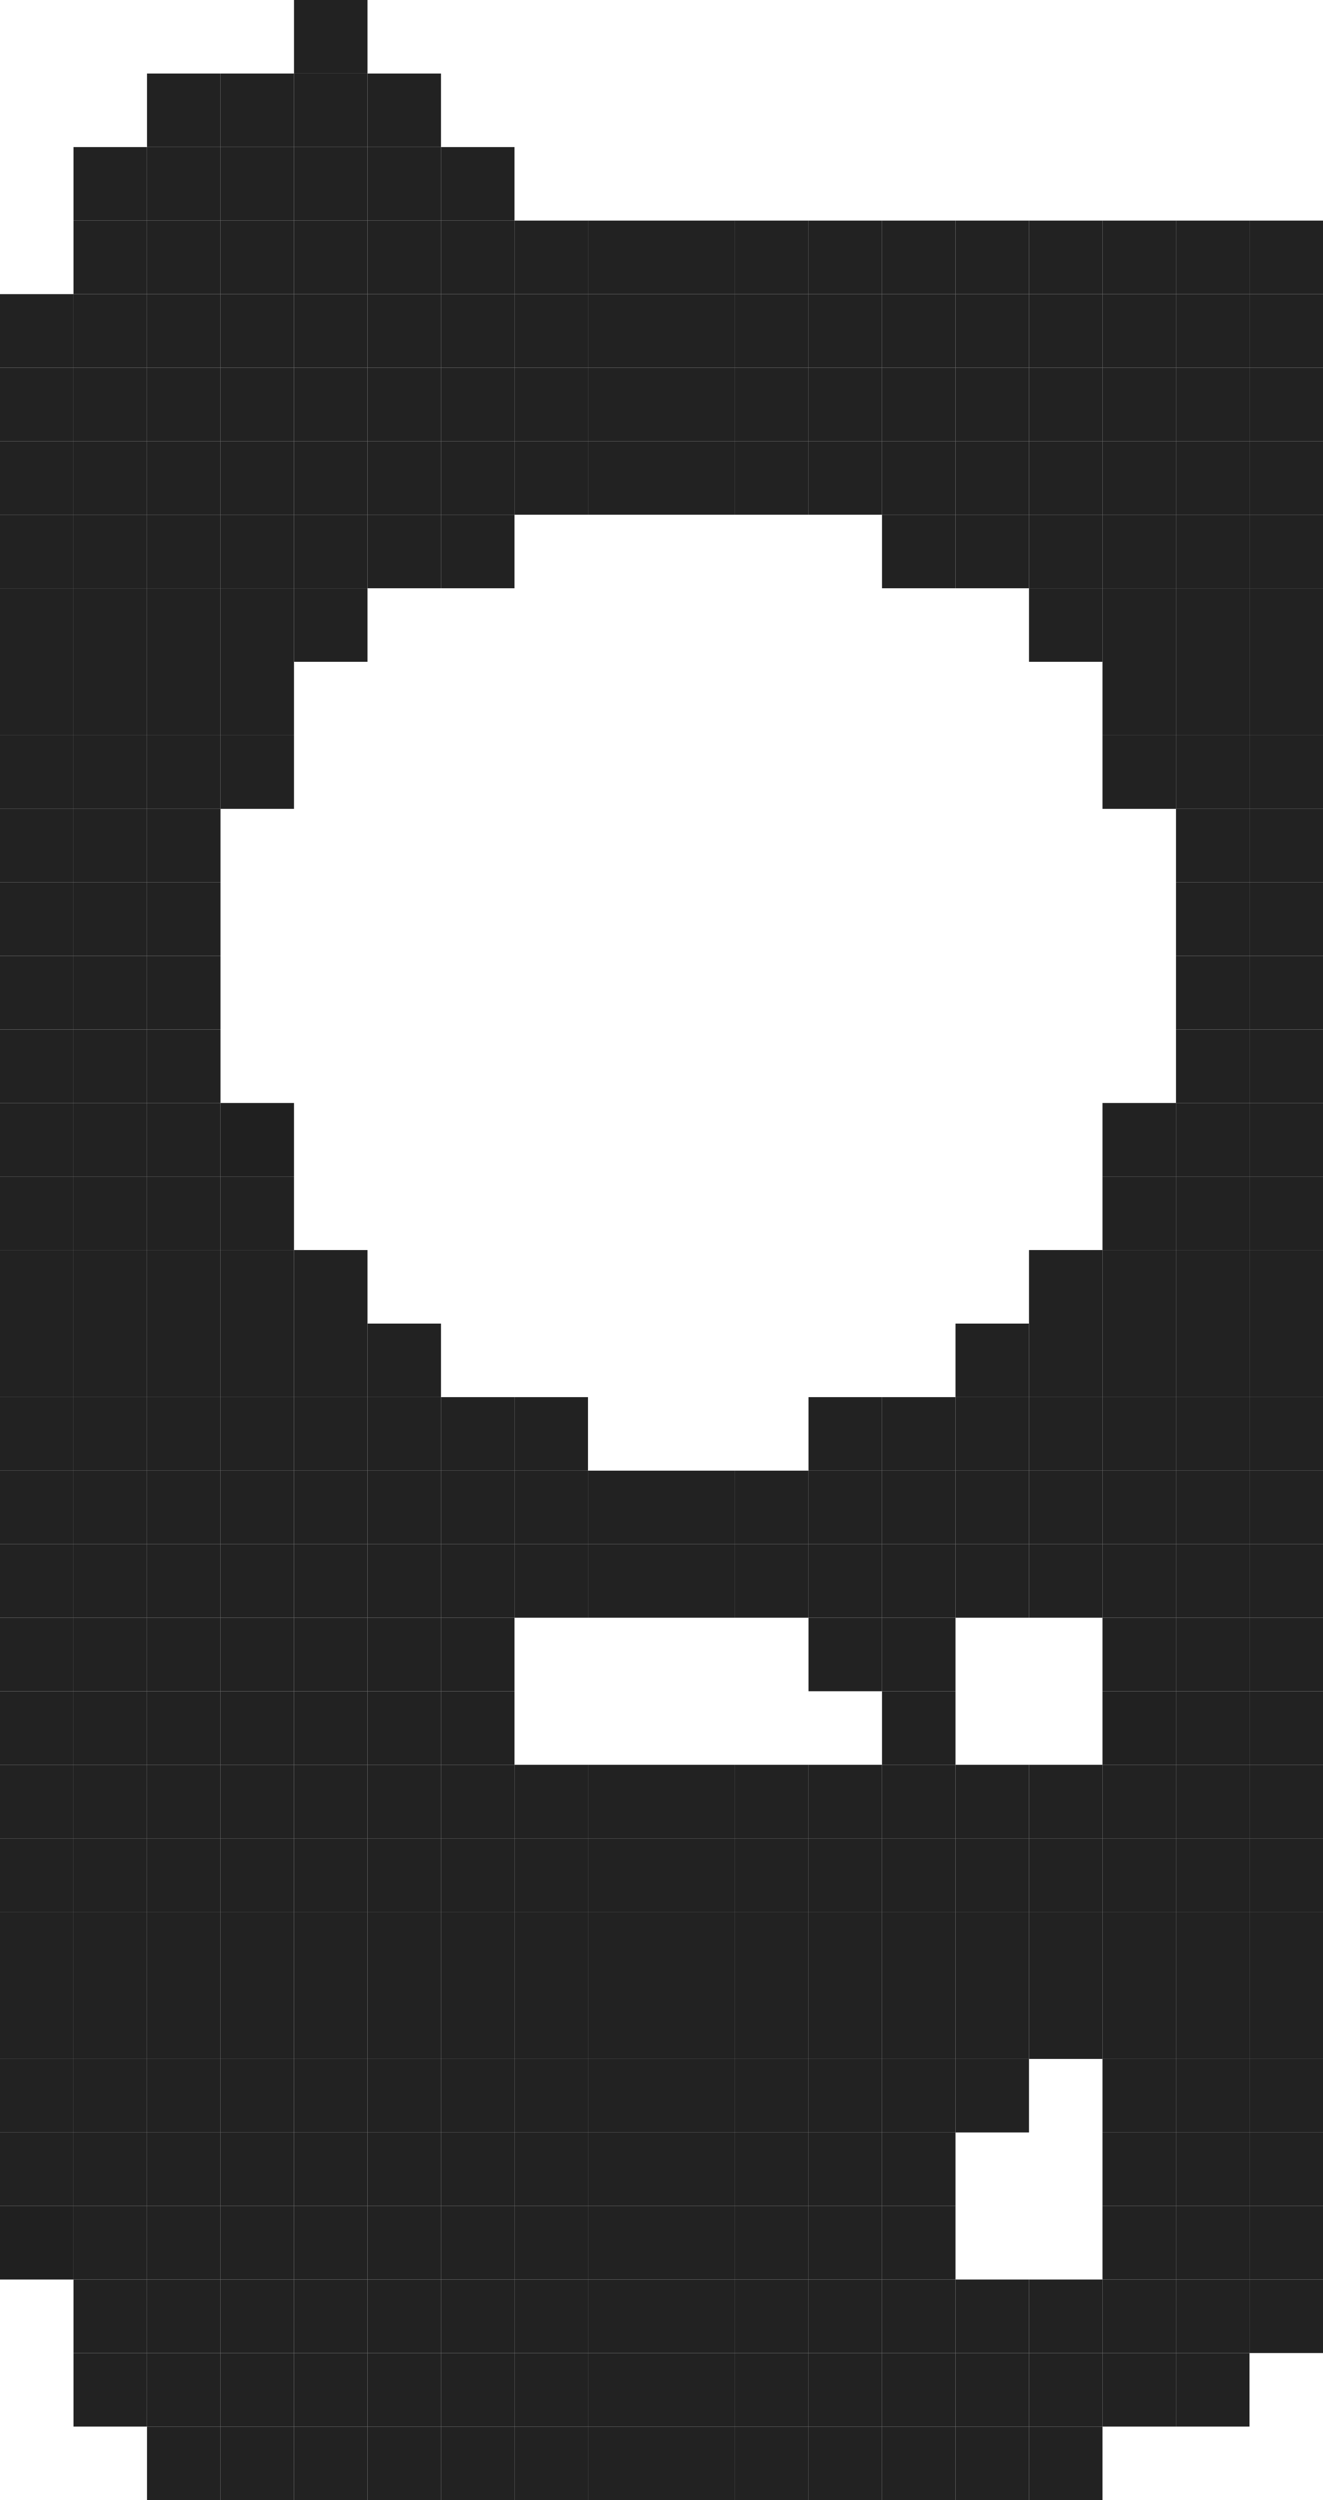 <svg width="378" height="714" viewBox="0 0 378 714" fill="none" xmlns="http://www.w3.org/2000/svg">
<rect x="84" width="21" height="21" fill="#222222"/>
<rect x="42" y="21" width="21" height="21" fill="#222222"/>
<rect x="63" y="21" width="21" height="21" fill="#222222"/>
<rect x="84" y="21" width="21" height="21" fill="#222222"/>
<rect x="105" y="21" width="21" height="21" fill="#222222"/>
<rect x="21" y="42" width="21" height="21" fill="#222222"/>
<rect x="42" y="42" width="21" height="21" fill="#222222"/>
<rect x="63" y="42" width="21" height="21" fill="#222222"/>
<rect x="84" y="42" width="21" height="21" fill="#222222"/>
<rect x="105" y="42" width="21" height="21" fill="#222222"/>
<rect x="126" y="42" width="21" height="21" fill="#222222"/>
<rect x="21" y="63" width="21" height="21" fill="#222222"/>
<rect x="42" y="63" width="21" height="21" fill="#222222"/>
<rect x="63" y="63" width="21" height="21" fill="#222222"/>
<rect x="84" y="63" width="21" height="21" fill="#222222"/>
<rect x="105" y="63" width="21" height="21" fill="#222222"/>
<rect x="126" y="63" width="21" height="21" fill="#222222"/>
<rect x="147" y="63" width="21" height="21" fill="#222222"/>
<rect x="168" y="63" width="21" height="21" fill="#222222"/>
<rect x="189" y="63" width="21" height="21" fill="#222222"/>
<rect x="210" y="63" width="21" height="21" fill="#222222"/>
<rect x="231" y="63" width="21" height="21" fill="#222222"/>
<rect x="252" y="63" width="21" height="21" fill="#222222"/>
<rect x="273" y="63" width="21" height="21" fill="#222222"/>
<rect x="294" y="63" width="21" height="21" fill="#222222"/>
<rect x="315" y="63" width="21" height="21" fill="#222222"/>
<rect x="336" y="63" width="21" height="21" fill="#222222"/>
<rect x="357" y="63" width="21" height="21" fill="#222222"/>
<rect y="84" width="21" height="21" fill="#222222"/>
<rect x="21" y="84" width="21" height="21" fill="#222222"/>
<rect x="42" y="84" width="21" height="21" fill="#222222"/>
<rect x="63" y="84" width="21" height="21" fill="#222222"/>
<rect x="84" y="84" width="21" height="21" fill="#222222"/>
<rect x="105" y="84" width="21" height="21" fill="#222222"/>
<rect x="126" y="84" width="21" height="21" fill="#222222"/>
<rect x="147" y="84" width="21" height="21" fill="#222222"/>
<rect x="168" y="84" width="21" height="21" fill="#222222"/>
<rect x="189" y="84" width="21" height="21" fill="#222222"/>
<rect x="210" y="84" width="21" height="21" fill="#222222"/>
<rect x="231" y="84" width="21" height="21" fill="#222222"/>
<rect x="252" y="84" width="21" height="21" fill="#222222"/>
<rect x="273" y="84" width="21" height="21" fill="#222222"/>
<rect x="294" y="84" width="21" height="21" fill="#222222"/>
<rect x="315" y="84" width="21" height="21" fill="#222222"/>
<rect x="336" y="84" width="21" height="21" fill="#222222"/>
<rect x="357" y="84" width="21" height="21" fill="#222222"/>
<rect y="105" width="21" height="21" fill="#222222"/>
<rect x="21" y="105" width="21" height="21" fill="#222222"/>
<rect x="42" y="105" width="21" height="21" fill="#222222"/>
<rect x="63" y="105" width="21" height="21" fill="#222222"/>
<rect x="84" y="105" width="21" height="21" fill="#222222"/>
<rect x="105" y="105" width="21" height="21" fill="#222222"/>
<rect x="126" y="105" width="21" height="21" fill="#222222"/>
<rect x="147" y="105" width="21" height="21" fill="#222222"/>
<rect x="168" y="105" width="21" height="21" fill="#222222"/>
<rect x="189" y="105" width="21" height="21" fill="#222222"/>
<rect x="210" y="105" width="21" height="21" fill="#222222"/>
<rect x="231" y="105" width="21" height="21" fill="#222222"/>
<rect x="252" y="105" width="21" height="21" fill="#222222"/>
<rect x="273" y="105" width="21" height="21" fill="#222222"/>
<rect x="294" y="105" width="21" height="21" fill="#222222"/>
<rect x="315" y="105" width="21" height="21" fill="#222222"/>
<rect x="336" y="105" width="21" height="21" fill="#222222"/>
<rect x="357" y="105" width="21" height="21" fill="#222222"/>
<rect y="126" width="21" height="21" fill="#222222"/>
<rect x="21" y="126" width="21" height="21" fill="#222222"/>
<rect x="42" y="126" width="21" height="21" fill="#222222"/>
<rect x="63" y="126" width="21" height="21" fill="#222222"/>
<rect x="84" y="126" width="21" height="21" fill="#222222"/>
<rect x="105" y="126" width="21" height="21" fill="#222222"/>
<rect x="126" y="126" width="21" height="21" fill="#222222"/>
<rect x="147" y="126" width="21" height="21" fill="#222222"/>
<rect x="168" y="126" width="21" height="21" fill="#222222"/>
<rect x="189" y="126" width="21" height="21" fill="#222222"/>
<rect x="210" y="126" width="21" height="21" fill="#222222"/>
<rect x="231" y="126" width="21" height="21" fill="#222222"/>
<rect x="252" y="126" width="21" height="21" fill="#222222"/>
<rect x="273" y="126" width="21" height="21" fill="#222222"/>
<rect x="294" y="126" width="21" height="21" fill="#222222"/>
<rect x="315" y="126" width="21" height="21" fill="#222222"/>
<rect x="336" y="126" width="21" height="21" fill="#222222"/>
<rect x="357" y="126" width="21" height="21" fill="#222222"/>
<rect y="147" width="21" height="21" fill="#222222"/>
<rect x="21" y="147" width="21" height="21" fill="#222222"/>
<rect x="42" y="147" width="21" height="21" fill="#222222"/>
<rect x="63" y="147" width="21" height="21" fill="#222222"/>
<rect x="84" y="147" width="21" height="21" fill="#222222"/>
<rect x="105" y="147" width="21" height="21" fill="#222222"/>
<rect x="126" y="147" width="21" height="21" fill="#222222"/>
<rect x="252" y="147" width="21" height="21" fill="#222222"/>
<rect x="273" y="147" width="21" height="21" fill="#222222"/>
<rect x="294" y="147" width="21" height="21" fill="#222222"/>
<rect x="315" y="147" width="21" height="21" fill="#222222"/>
<rect x="336" y="147" width="21" height="21" fill="#222222"/>
<rect x="357" y="147" width="21" height="21" fill="#222222"/>
<rect y="168" width="21" height="21" fill="#222222"/>
<rect x="21" y="168" width="21" height="21" fill="#222222"/>
<rect x="42" y="168" width="21" height="21" fill="#222222"/>
<rect x="63" y="168" width="21" height="21" fill="#222222"/>
<rect x="84" y="168" width="21" height="21" fill="#222222"/>
<rect x="294" y="168" width="21" height="21" fill="#222222"/>
<rect x="315" y="168" width="21" height="21" fill="#222222"/>
<rect x="336" y="168" width="21" height="21" fill="#222222"/>
<rect x="357" y="168" width="21" height="21" fill="#222222"/>
<rect y="189" width="21" height="21" fill="#222222"/>
<rect x="21" y="189" width="21" height="21" fill="#222222"/>
<rect x="42" y="189" width="21" height="21" fill="#222222"/>
<rect x="63" y="189" width="21" height="21" fill="#222222"/>
<rect x="315" y="189" width="21" height="21" fill="#222222"/>
<rect x="336" y="189" width="21" height="21" fill="#222222"/>
<rect x="357" y="189" width="21" height="21" fill="#222222"/>
<rect y="210" width="21" height="21" fill="#222222"/>
<rect x="21" y="210" width="21" height="21" fill="#222222"/>
<rect x="42" y="210" width="21" height="21" fill="#222222"/>
<rect x="63" y="210" width="21" height="21" fill="#222222"/>
<rect x="315" y="210" width="21" height="21" fill="#222222"/>
<rect x="336" y="210" width="21" height="21" fill="#222222"/>
<rect x="357" y="210" width="21" height="21" fill="#222222"/>
<rect y="231" width="21" height="21" fill="#222222"/>
<rect x="21" y="231" width="21" height="21" fill="#222222"/>
<rect x="42" y="231" width="21" height="21" fill="#222222"/>
<rect x="336" y="231" width="21" height="21" fill="#222222"/>
<rect x="357" y="231" width="21" height="21" fill="#222222"/>
<rect y="252" width="21" height="21" fill="#222222"/>
<rect x="21" y="252" width="21" height="21" fill="#222222"/>
<rect x="42" y="252" width="21" height="21" fill="#222222"/>
<rect x="336" y="252" width="21" height="21" fill="#222222"/>
<rect x="357" y="252" width="21" height="21" fill="#222222"/>
<rect y="273" width="21" height="21" fill="#222222"/>
<rect x="21" y="273" width="21" height="21" fill="#222222"/>
<rect x="42" y="273" width="21" height="21" fill="#222222"/>
<rect x="336" y="273" width="21" height="21" fill="#222222"/>
<rect x="357" y="273" width="21" height="21" fill="#222222"/>
<rect y="294" width="21" height="21" fill="#222222"/>
<rect x="21" y="294" width="21" height="21" fill="#222222"/>
<rect x="42" y="294" width="21" height="21" fill="#222222"/>
<rect x="336" y="294" width="21" height="21" fill="#222222"/>
<rect x="357" y="294" width="21" height="21" fill="#222222"/>
<rect y="315" width="21" height="21" fill="#222222"/>
<rect x="21" y="315" width="21" height="21" fill="#222222"/>
<rect x="42" y="315" width="21" height="21" fill="#222222"/>
<rect x="63" y="315" width="21" height="21" fill="#202020"/>
<rect x="315" y="315" width="21" height="21" fill="#222222"/>
<rect x="336" y="315" width="21" height="21" fill="#222222"/>
<rect x="357" y="315" width="21" height="21" fill="#222222"/>
<rect y="336" width="21" height="21" fill="#222222"/>
<rect x="21" y="336" width="21" height="21" fill="#222222"/>
<rect x="42" y="336" width="21" height="21" fill="#222222"/>
<rect x="63" y="336" width="21" height="21" fill="#222222"/>
<rect x="315" y="336" width="21" height="21" fill="#222222"/>
<rect x="336" y="336" width="21" height="21" fill="#222222"/>
<rect x="357" y="336" width="21" height="21" fill="#222222"/>
<rect y="357" width="21" height="21" fill="#222222"/>
<rect x="21" y="357" width="21" height="21" fill="#222222"/>
<rect x="42" y="357" width="21" height="21" fill="#222222"/>
<rect x="63" y="357" width="21" height="21" fill="#222222"/>
<rect x="84" y="357" width="21" height="21" fill="#222222"/>
<rect x="294" y="357" width="21" height="21" fill="#222222"/>
<rect x="315" y="357" width="21" height="21" fill="#222222"/>
<rect x="336" y="357" width="21" height="21" fill="#222222"/>
<rect x="357" y="357" width="21" height="21" fill="#222222"/>
<rect y="378" width="21" height="21" fill="#222222"/>
<rect x="21" y="378" width="21" height="21" fill="#222222"/>
<rect x="42" y="378" width="21" height="21" fill="#222222"/>
<rect x="63" y="378" width="21" height="21" fill="#222222"/>
<rect x="84" y="378" width="21" height="21" fill="#222222"/>
<rect x="105" y="378" width="21" height="21" fill="#222222"/>
<rect x="273" y="378" width="21" height="21" fill="#222222"/>
<rect x="294" y="378" width="21" height="21" fill="#222222"/>
<rect x="315" y="378" width="21" height="21" fill="#222222"/>
<rect x="336" y="378" width="21" height="21" fill="#222222"/>
<rect x="357" y="378" width="21" height="21" fill="#222222"/>
<rect y="399" width="21" height="21" fill="#222222"/>
<rect x="21" y="399" width="21" height="21" fill="#222222"/>
<rect x="42" y="399" width="21" height="21" fill="#222222"/>
<rect x="63" y="399" width="21" height="21" fill="#222222"/>
<rect x="84" y="399" width="21" height="21" fill="#222222"/>
<rect x="105" y="399" width="21" height="21" fill="#222222"/>
<rect x="126" y="399" width="21" height="21" fill="#222222"/>
<rect x="147" y="399" width="21" height="21" fill="#222222"/>
<rect x="231" y="399" width="21" height="21" fill="#222222"/>
<rect x="252" y="399" width="21" height="21" fill="#222222"/>
<rect x="273" y="399" width="21" height="21" fill="#222222"/>
<rect x="294" y="399" width="21" height="21" fill="#222222"/>
<rect x="315" y="399" width="21" height="21" fill="#222222"/>
<rect x="336" y="399" width="21" height="21" fill="#222222"/>
<rect x="357" y="399" width="21" height="21" fill="#222222"/>
<rect y="420" width="21" height="21" fill="#222222"/>
<rect x="21" y="420" width="21" height="21" fill="#222222"/>
<rect x="42" y="420" width="21" height="21" fill="#222222"/>
<rect x="63" y="420" width="21" height="21" fill="#222222"/>
<rect x="84" y="420" width="21" height="21" fill="#222222"/>
<rect x="105" y="420" width="21" height="21" fill="#222222"/>
<rect x="126" y="420" width="21" height="21" fill="#222222"/>
<rect x="147" y="420" width="21" height="21" fill="#222222"/>
<rect x="168" y="420" width="21" height="21" fill="#222222"/>
<rect x="189" y="420" width="21" height="21" fill="#222222"/>
<rect x="210" y="420" width="21" height="21" fill="#222222"/>
<rect x="231" y="420" width="21" height="21" fill="#222222"/>
<rect x="252" y="420" width="21" height="21" fill="#222222"/>
<rect x="273" y="420" width="21" height="21" fill="#222222"/>
<rect x="294" y="420" width="21" height="21" fill="#222222"/>
<rect x="315" y="420" width="21" height="21" fill="#222222"/>
<rect x="336" y="420" width="21" height="21" fill="#222222"/>
<rect x="357" y="420" width="21" height="21" fill="#222222"/>
<rect y="441" width="21" height="21" fill="#222222"/>
<rect x="21" y="441" width="21" height="21" fill="#222222"/>
<rect x="42" y="441" width="21" height="21" fill="#222222"/>
<rect x="63" y="441" width="21" height="21" fill="#222222"/>
<rect x="84" y="441" width="21" height="21" fill="#222222"/>
<rect x="105" y="441" width="21" height="21" fill="#222222"/>
<rect x="126" y="441" width="21" height="21" fill="#222222"/>
<rect x="147" y="441" width="21" height="21" fill="#222222"/>
<rect x="168" y="441" width="21" height="21" fill="#222222"/>
<rect x="189" y="441" width="21" height="21" fill="#222222"/>
<rect x="210" y="441" width="21" height="21" fill="#222222"/>
<rect x="231" y="441" width="21" height="21" fill="#222222"/>
<rect x="252" y="441" width="21" height="21" fill="#222222"/>
<rect x="273" y="441" width="21" height="21" fill="#222222"/>
<rect x="294" y="441" width="21" height="21" fill="#222222"/>
<rect x="315" y="441" width="21" height="21" fill="#222222"/>
<rect x="336" y="441" width="21" height="21" fill="#222222"/>
<rect x="357" y="441" width="21" height="21" fill="#222222"/>
<rect y="462" width="21" height="21" fill="#222222"/>
<rect x="21" y="462" width="21" height="21" fill="#222222"/>
<rect x="42" y="462" width="21" height="21" fill="#222222"/>
<rect x="63" y="462" width="21" height="21" fill="#222222"/>
<rect x="84" y="462" width="21" height="21" fill="#222222"/>
<rect x="105" y="462" width="21" height="21" fill="#222222"/>
<rect x="126" y="462" width="21" height="21" fill="#222222"/>
<rect x="231" y="462" width="21" height="21" fill="#222222"/>
<rect x="252" y="462" width="21" height="21" fill="#222222"/>
<rect x="315" y="462" width="21" height="21" fill="#222222"/>
<rect x="336" y="462" width="21" height="21" fill="#222222"/>
<rect x="357" y="462" width="21" height="21" fill="#222222"/>
<rect y="483" width="21" height="21" fill="#222222"/>
<rect x="21" y="483" width="21" height="21" fill="#222222"/>
<rect x="42" y="483" width="21" height="21" fill="#222222"/>
<rect x="63" y="483" width="21" height="21" fill="#222222"/>
<rect x="84" y="483" width="21" height="21" fill="#222222"/>
<rect x="105" y="483" width="21" height="21" fill="#222222"/>
<rect x="126" y="483" width="21" height="21" fill="#222222"/>
<rect x="252" y="483" width="21" height="21" fill="#222222"/>
<rect x="315" y="483" width="21" height="21" fill="#212121"/>
<rect x="336" y="483" width="21" height="21" fill="#222222"/>
<rect x="357" y="483" width="21" height="21" fill="#222222"/>
<rect y="504" width="21" height="21" fill="#222222"/>
<rect x="21" y="504" width="21" height="21" fill="#222222"/>
<rect x="42" y="504" width="21" height="21" fill="#222222"/>
<rect x="63" y="504" width="21" height="21" fill="#222222"/>
<rect x="84" y="504" width="21" height="21" fill="#222222"/>
<rect x="105" y="504" width="21" height="21" fill="#222222"/>
<rect x="126" y="504" width="21" height="21" fill="#222222"/>
<rect x="147" y="504" width="21" height="21" fill="#222222"/>
<rect x="168" y="504" width="21" height="21" fill="#222222"/>
<rect x="189" y="504" width="21" height="21" fill="#222222"/>
<rect x="210" y="504" width="21" height="21" fill="#222222"/>
<rect x="231" y="504" width="21" height="21" fill="#222222"/>
<rect x="252" y="504" width="21" height="21" fill="#222222"/>
<rect x="273" y="504" width="21" height="21" fill="#222222"/>
<rect x="294" y="504" width="21" height="21" fill="#222222"/>
<rect x="315" y="504" width="21" height="21" fill="#222222"/>
<rect x="336" y="504" width="21" height="21" fill="#222222"/>
<rect x="357" y="504" width="21" height="21" fill="#222222"/>
<rect y="525" width="21" height="21" fill="#222222"/>
<rect x="21" y="525" width="21" height="21" fill="#222222"/>
<rect x="42" y="525" width="21" height="21" fill="#222222"/>
<rect x="63" y="525" width="21" height="21" fill="#222222"/>
<rect x="84" y="525" width="21" height="21" fill="#222222"/>
<rect x="105" y="525" width="21" height="21" fill="#222222"/>
<rect x="126" y="525" width="21" height="21" fill="#222222"/>
<rect x="147" y="525" width="21" height="21" fill="#222222"/>
<rect x="168" y="525" width="21" height="21" fill="#222222"/>
<rect x="189" y="525" width="21" height="21" fill="#222222"/>
<rect x="210" y="525" width="21" height="21" fill="#222222"/>
<rect x="231" y="525" width="21" height="21" fill="#222222"/>
<rect x="252" y="525" width="21" height="21" fill="#222222"/>
<rect x="273" y="525" width="21" height="21" fill="#222222"/>
<rect x="294" y="525" width="21" height="21" fill="#222222"/>
<rect x="315" y="525" width="21" height="21" fill="#222222"/>
<rect x="336" y="525" width="21" height="21" fill="#222222"/>
<rect x="357" y="525" width="21" height="21" fill="#222222"/>
<rect y="546" width="21" height="21" fill="#222222"/>
<rect x="21" y="546" width="21" height="21" fill="#222222"/>
<rect x="42" y="546" width="21" height="21" fill="#222222"/>
<rect x="63" y="546" width="21" height="21" fill="#222222"/>
<rect x="84" y="546" width="21" height="21" fill="#222222"/>
<rect x="105" y="546" width="21" height="21" fill="#222222"/>
<rect x="126" y="546" width="21" height="21" fill="#222222"/>
<rect x="147" y="546" width="21" height="21" fill="#222222"/>
<rect x="168" y="546" width="21" height="21" fill="#222222"/>
<rect x="189" y="546" width="21" height="21" fill="#222222"/>
<rect x="210" y="546" width="21" height="21" fill="#222222"/>
<rect x="231" y="546" width="21" height="21" fill="#222222"/>
<rect x="252" y="546" width="21" height="21" fill="#222222"/>
<rect x="273" y="546" width="21" height="21" fill="#222222"/>
<rect x="294" y="546" width="21" height="21" fill="#222222"/>
<rect x="315" y="546" width="21" height="21" fill="#222222"/>
<rect x="336" y="546" width="21" height="21" fill="#222222"/>
<rect x="357" y="546" width="21" height="21" fill="#222222"/>
<rect y="567" width="21" height="21" fill="#222222"/>
<rect x="21" y="567" width="21" height="21" fill="#222222"/>
<rect x="42" y="567" width="21" height="21" fill="#222222"/>
<rect x="63" y="567" width="21" height="21" fill="#222222"/>
<rect x="84" y="567" width="21" height="21" fill="#222222"/>
<rect x="105" y="567" width="21" height="21" fill="#222222"/>
<rect x="126" y="567" width="21" height="21" fill="#222222"/>
<rect x="147" y="567" width="21" height="21" fill="#222222"/>
<rect x="168" y="567" width="21" height="21" fill="#222222"/>
<rect x="189" y="567" width="21" height="21" fill="#222222"/>
<rect x="210" y="567" width="21" height="21" fill="#222222"/>
<rect x="231" y="567" width="21" height="21" fill="#222222"/>
<rect x="252" y="567" width="21" height="21" fill="#222222"/>
<rect x="273" y="567" width="21" height="21" fill="#222222"/>
<rect x="294" y="567" width="21" height="21" fill="#222222"/>
<rect x="315" y="567" width="21" height="21" fill="#222222"/>
<rect x="336" y="567" width="21" height="21" fill="#222222"/>
<rect x="357" y="567" width="21" height="21" fill="#222222"/>
<rect y="588" width="21" height="21" fill="#222222"/>
<rect x="21" y="588" width="21" height="21" fill="#222222"/>
<rect x="42" y="588" width="21" height="21" fill="#222222"/>
<rect x="63" y="588" width="21" height="21" fill="#222222"/>
<rect x="84" y="588" width="21" height="21" fill="#222222"/>
<rect x="105" y="588" width="21" height="21" fill="#222222"/>
<rect x="126" y="588" width="21" height="21" fill="#222222"/>
<rect x="147" y="588" width="21" height="21" fill="#222222"/>
<rect x="168" y="588" width="21" height="21" fill="#222222"/>
<rect x="189" y="588" width="21" height="21" fill="#222222"/>
<rect x="210" y="588" width="21" height="21" fill="#222222"/>
<rect x="231" y="588" width="21" height="21" fill="#222222"/>
<rect x="252" y="588" width="21" height="21" fill="#222222"/>
<rect x="273" y="588" width="21" height="21" fill="#222222"/>
<rect x="315" y="588" width="21" height="21" fill="#222222"/>
<rect x="336" y="588" width="21" height="21" fill="#222222"/>
<rect x="357" y="588" width="21" height="21" fill="#222222"/>
<rect y="609" width="21" height="21" fill="#222222"/>
<rect x="21" y="609" width="21" height="21" fill="#222222"/>
<rect x="42" y="609" width="21" height="21" fill="#222222"/>
<rect x="63" y="609" width="21" height="21" fill="#222222"/>
<rect x="84" y="609" width="21" height="21" fill="#222222"/>
<rect x="105" y="609" width="21" height="21" fill="#222222"/>
<rect x="126" y="609" width="21" height="21" fill="#222222"/>
<rect x="147" y="609" width="21" height="21" fill="#222222"/>
<rect x="168" y="609" width="21" height="21" fill="#222222"/>
<rect x="189" y="609" width="21" height="21" fill="#222222"/>
<rect x="210" y="609" width="21" height="21" fill="#222222"/>
<rect x="231" y="609" width="21" height="21" fill="#222222"/>
<rect x="252" y="609" width="21" height="21" fill="#222222"/>
<rect x="315" y="609" width="21" height="21" fill="#222222"/>
<rect x="336" y="609" width="21" height="21" fill="#222222"/>
<rect x="357" y="609" width="21" height="21" fill="#222222"/>
<rect y="630" width="21" height="21" fill="#202020"/>
<rect x="21" y="630" width="21" height="21" fill="#222222"/>
<rect x="42" y="630" width="21" height="21" fill="#222222"/>
<rect x="63" y="630" width="21" height="21" fill="#222222"/>
<rect x="84" y="630" width="21" height="21" fill="#222222"/>
<rect x="105" y="630" width="21" height="21" fill="#222222"/>
<rect x="126" y="630" width="21" height="21" fill="#222222"/>
<rect x="147" y="630" width="21" height="21" fill="#222222"/>
<rect x="168" y="630" width="21" height="21" fill="#222222"/>
<rect x="189" y="630" width="21" height="21" fill="#222222"/>
<rect x="210" y="630" width="21" height="21" fill="#222222"/>
<rect x="231" y="630" width="21" height="21" fill="#222222"/>
<rect x="252" y="630" width="21" height="21" fill="#222222"/>
<rect x="315" y="630" width="21" height="21" fill="#222222"/>
<rect x="336" y="630" width="21" height="21" fill="#222222"/>
<rect x="357" y="630" width="21" height="21" fill="#222222"/>
<rect x="21" y="651" width="21" height="21" fill="#222222"/>
<rect x="42" y="651" width="21" height="21" fill="#222222"/>
<rect x="63" y="651" width="21" height="21" fill="#222222"/>
<rect x="84" y="651" width="21" height="21" fill="#222222"/>
<rect x="105" y="651" width="21" height="21" fill="#222222"/>
<rect x="126" y="651" width="21" height="21" fill="#222222"/>
<rect x="147" y="651" width="21" height="21" fill="#222222"/>
<rect x="168" y="651" width="21" height="21" fill="#222222"/>
<rect x="189" y="651" width="21" height="21" fill="#222222"/>
<rect x="210" y="651" width="21" height="21" fill="#222222"/>
<rect x="231" y="651" width="21" height="21" fill="#222222"/>
<rect x="252" y="651" width="21" height="21" fill="#222222"/>
<rect x="273" y="651" width="21" height="21" fill="#222222"/>
<rect x="294" y="651" width="21" height="21" fill="#222222"/>
<rect x="315" y="651" width="21" height="21" fill="#222222"/>
<rect x="336" y="651" width="21" height="21" fill="#222222"/>
<rect x="357" y="651" width="21" height="21" fill="#222222"/>
<rect x="21" y="672" width="21" height="21" fill="#222222"/>
<rect x="42" y="672" width="21" height="21" fill="#222222"/>
<rect x="63" y="672" width="21" height="21" fill="#222222"/>
<rect x="84" y="672" width="21" height="21" fill="#222222"/>
<rect x="105" y="672" width="21" height="21" fill="#222222"/>
<rect x="126" y="672" width="21" height="21" fill="#222222"/>
<rect x="147" y="672" width="21" height="21" fill="#222222"/>
<rect x="168" y="672" width="21" height="21" fill="#222222"/>
<rect x="189" y="672" width="21" height="21" fill="#222222"/>
<rect x="210" y="672" width="21" height="21" fill="#222222"/>
<rect x="231" y="672" width="21" height="21" fill="#222222"/>
<rect x="252" y="672" width="21" height="21" fill="#222222"/>
<rect x="273" y="672" width="21" height="21" fill="#222222"/>
<rect x="294" y="672" width="21" height="21" fill="#222222"/>
<rect x="315" y="672" width="21" height="21" fill="#222222"/>
<rect x="336" y="672" width="21" height="21" fill="#222222"/>
<rect x="42" y="693" width="21" height="21" fill="#222222"/>
<rect x="63" y="693" width="21" height="21" fill="#222222"/>
<rect x="84" y="693" width="21" height="21" fill="#222222"/>
<rect x="105" y="693" width="21" height="21" fill="#222222"/>
<rect x="126" y="693" width="21" height="21" fill="#222222"/>
<rect x="147" y="693" width="21" height="21" fill="#222222"/>
<rect x="168" y="693" width="21" height="21" fill="#222222"/>
<rect x="189" y="693" width="21" height="21" fill="#222222"/>
<rect x="210" y="693" width="21" height="21" fill="#222222"/>
<rect x="231" y="693" width="21" height="21" fill="#222222"/>
<rect x="252" y="693" width="21" height="21" fill="#222222"/>
<rect x="273" y="693" width="21" height="21" fill="#222222"/>
<rect x="294" y="693" width="21" height="21" fill="#222222"/>
</svg>
